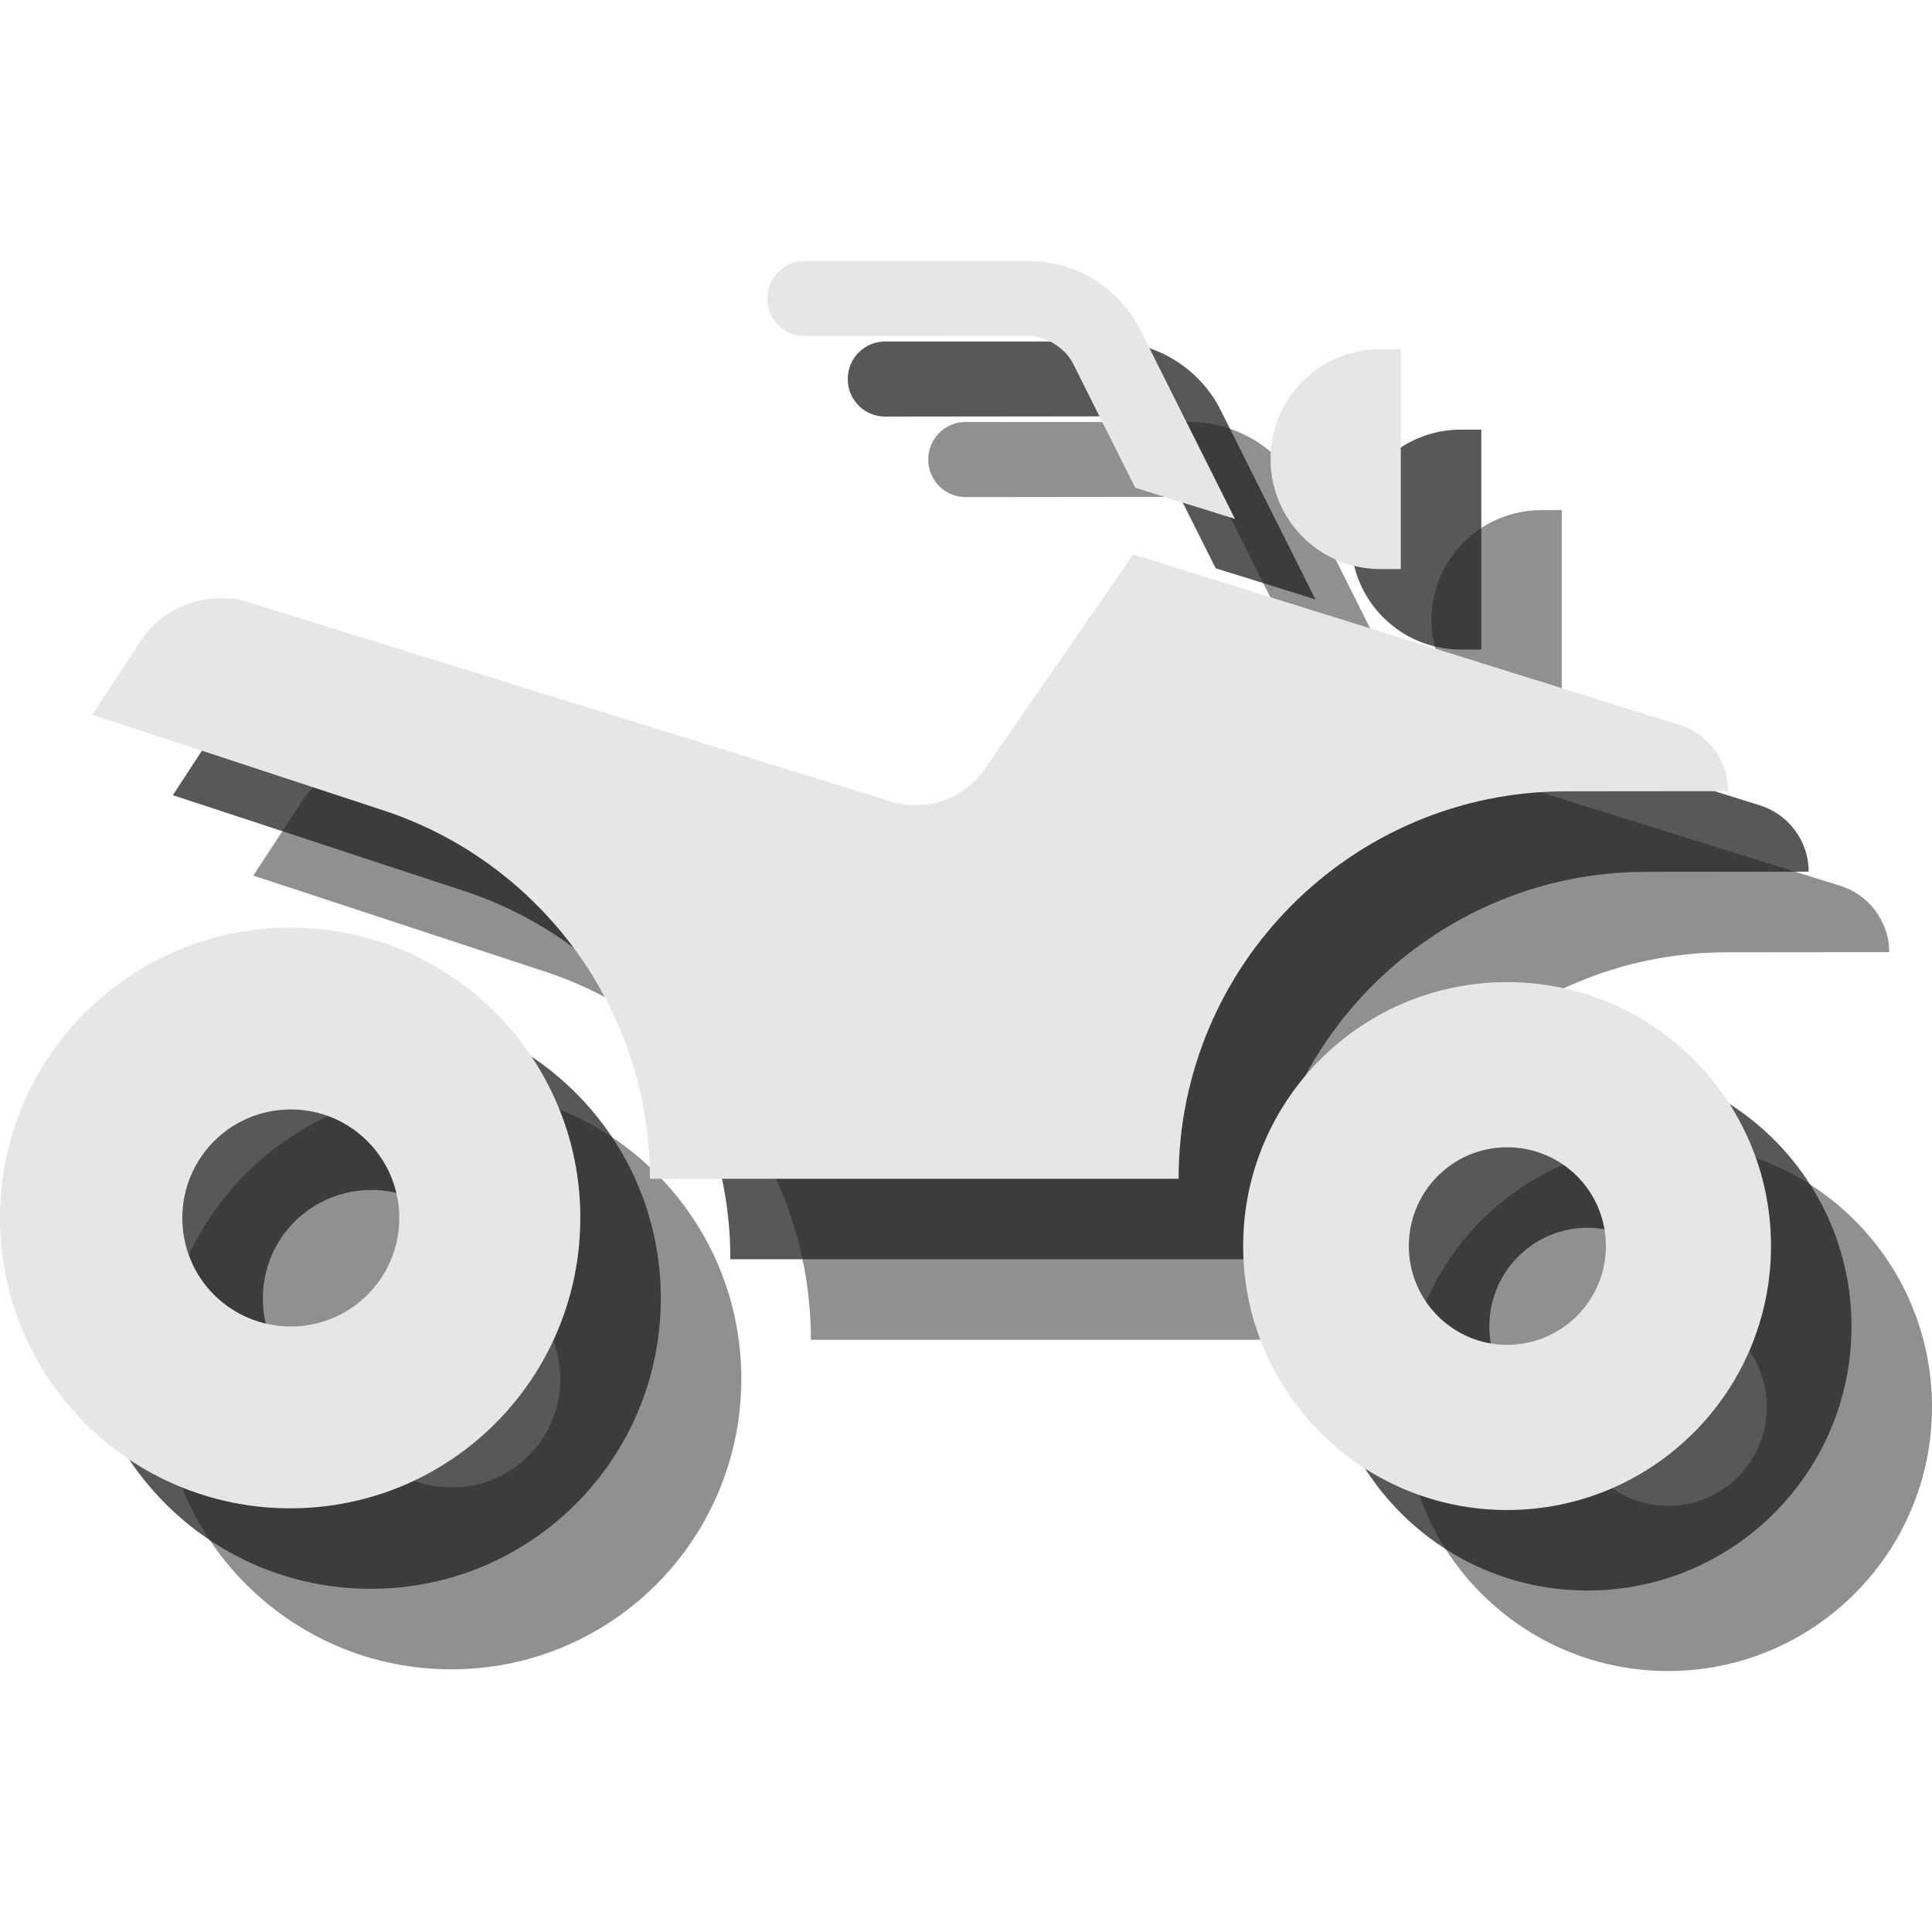 <?xml version="1.0" encoding="utf-8"?>
<!-- Generator: Adobe Illustrator 18.1.1, SVG Export Plug-In . SVG Version: 6.00 Build 0)  -->
<svg version="1.1" id="Layer_1" xmlns="http://www.w3.org/2000/svg" xmlns:xlink="http://www.w3.org/1999/xlink" x="0px" y="0px"
	 viewBox="0 0 24 24" enable-background="new 0 0 24 24" xml:space="preserve">
<g opacity="0.5">
	<path fill="#231F20" d="M19.401,9.068V6.337h-0.254c-0.754,0-1.364,0.611-1.364,1.366c0,0.755,0.61,1.366,1.364,1.366H19.401z"/>
	<path fill="#231F20" d="M17.341,8.446L16.146,6.06c-0.265-0.49-0.778-0.818-1.378-0.818h-2.771c-0.259,0-0.466,0.208-0.466,0.467
		c0,0.259,0.207,0.466,0.466,0.466l2.771-0.003c0.225,0,0.474,0.153,0.571,0.365l0.762,1.522L17.341,8.446z"/>
	<path fill="#231F20" d="M22.842,10.998c0.361,0.104,0.626,0.437,0.626,0.83l-2.016,0.002c-2.656,0-4.811,2.158-4.811,4.813h-6.568
		c0-2.134-1.388-3.944-3.307-4.575l-3.619-1.191l0.6-0.917c0.212-0.32,0.581-0.53,0.995-0.53c0.094,0,0.181,0.007,0.259,0.024
		l8.063,2.5c0.1,0.029,0.202,0.047,0.312,0.047c0.364,0,0.681-0.184,0.869-0.467l1.833-2.648L22.842,10.998z"/>
	<path fill="#231F20" d="M17.443,17.479c0-1.815,1.469-3.279,3.278-3.279c1.81,0,3.279,1.464,3.279,3.279
		c0,1.81-1.469,3.279-3.279,3.279C18.912,20.758,17.443,19.289,17.443,17.479z M20.721,18.706c0.681,0,1.228-0.552,1.228-1.227
		c0-0.68-0.547-1.227-1.228-1.227c-0.673,0-1.22,0.547-1.22,1.227C19.501,18.154,20.048,18.706,20.721,18.706z"/>
	<path fill="#231F20" d="M2,17.128c0-1.988,1.613-3.605,3.606-3.605c1.995,0,3.603,1.617,3.603,3.605
		c0,1.993-1.608,3.609-3.603,3.609C3.613,20.737,2,19.121,2,17.128z M5.614,18.478c0.741,0,1.346-0.601,1.346-1.347
		c0-0.746-0.605-1.349-1.346-1.349c-0.749,0-1.349,0.602-1.349,1.349C4.265,17.877,4.865,18.478,5.614,18.478z"/>
</g>
<g opacity="0.75">
	<path fill="#231F20" d="M18.401,8.068V5.337h-0.254c-0.754,0-1.364,0.611-1.364,1.366c0,0.755,0.61,1.366,1.364,1.366H18.401z"/>
	<path fill="#231F20" d="M16.341,7.446L15.146,5.06c-0.265-0.49-0.778-0.818-1.378-0.818h-2.771c-0.259,0-0.466,0.208-0.466,0.467
		c0,0.259,0.207,0.466,0.466,0.466l2.771-0.003c0.225,0,0.474,0.153,0.571,0.365l0.762,1.522L16.341,7.446z"/>
	<path fill="#231F20" d="M21.842,9.998c0.361,0.104,0.626,0.437,0.626,0.83l-2.016,0.002c-2.656,0-4.811,2.158-4.811,4.813H9.073
		c0-2.134-1.388-3.944-3.307-4.575L2.147,9.878l0.6-0.917c0.212-0.32,0.581-0.53,0.995-0.53c0.094,0,0.181,0.007,0.259,0.024
		l8.063,2.5c0.1,0.029,0.202,0.047,0.312,0.047c0.364,0,0.681-0.184,0.869-0.467l1.833-2.648L21.842,9.998z"/>
	<path fill="#231F20" d="M16.443,16.479c0-1.815,1.469-3.279,3.278-3.279c1.81,0,3.279,1.464,3.279,3.279
		c0,1.81-1.469,3.279-3.279,3.279C17.912,19.758,16.443,18.289,16.443,16.479z M19.721,17.706c0.681,0,1.228-0.552,1.228-1.227
		c0-0.68-0.547-1.227-1.228-1.227c-0.673,0-1.22,0.547-1.22,1.227C18.501,17.154,19.048,17.706,19.721,17.706z"/>
	<path fill="#231F20" d="M1,16.128c0-1.988,1.613-3.605,3.606-3.605c1.995,0,3.603,1.617,3.603,3.605
		c0,1.993-1.608,3.609-3.603,3.609C2.613,19.737,1,18.121,1,16.128z M4.614,17.478c0.741,0,1.346-0.601,1.346-1.347
		c0-0.746-0.605-1.349-1.346-1.349c-0.749,0-1.349,0.602-1.349,1.349C3.265,16.877,3.865,17.478,4.614,17.478z"/>
</g>
<g>
	<path fill="#E6E6E6" d="M17.401,7.068V4.337h-0.254c-0.754,0-1.364,0.611-1.364,1.366c0,0.755,0.61,1.366,1.364,1.366H17.401z"/>
	<path fill="#E6E6E6" d="M15.341,6.446L14.146,4.06c-0.265-0.49-0.778-0.818-1.378-0.818H9.998c-0.259,0-0.466,0.208-0.466,0.467
		c0,0.259,0.207,0.466,0.466,0.466l2.771-0.003c0.225,0,0.474,0.153,0.571,0.365l0.762,1.522L15.341,6.446z"/>
	<path fill="#E6E6E6" d="M20.842,8.998c0.361,0.104,0.626,0.437,0.626,0.83l-2.016,0.002c-2.656,0-4.811,2.158-4.811,4.813H8.073
		c0-2.134-1.388-3.944-3.307-4.575L1.147,8.878l0.6-0.917c0.212-0.32,0.581-0.53,0.995-0.53c0.094,0,0.181,0.007,0.259,0.024
		l8.063,2.5c0.1,0.029,0.202,0.047,0.312,0.047c0.364,0,0.681-0.184,0.869-0.467l1.833-2.648L20.842,8.998z"/>
	<path fill="#E6E6E6" d="M15.443,15.479c0-1.815,1.469-3.279,3.278-3.279S22,13.665,22,15.479c0,1.81-1.469,3.279-3.279,3.279
		S15.443,17.289,15.443,15.479z M18.721,16.706c0.681,0,1.228-0.552,1.228-1.227c0-0.68-0.547-1.227-1.228-1.227
		c-0.673,0-1.22,0.547-1.22,1.227C17.501,16.154,18.048,16.706,18.721,16.706z"/>
	<path fill="#E6E6E6" d="M0,15.128c0-1.988,1.613-3.605,3.606-3.605c1.995,0,3.603,1.617,3.603,3.605
		c0,1.993-1.608,3.609-3.603,3.609C1.613,18.737,0,17.121,0,15.128z M3.614,16.478c0.741,0,1.346-0.601,1.346-1.347
		c0-0.746-0.605-1.349-1.346-1.349c-0.749,0-1.349,0.602-1.349,1.349C2.265,15.877,2.865,16.478,3.614,16.478z"/>
</g>
</svg>
